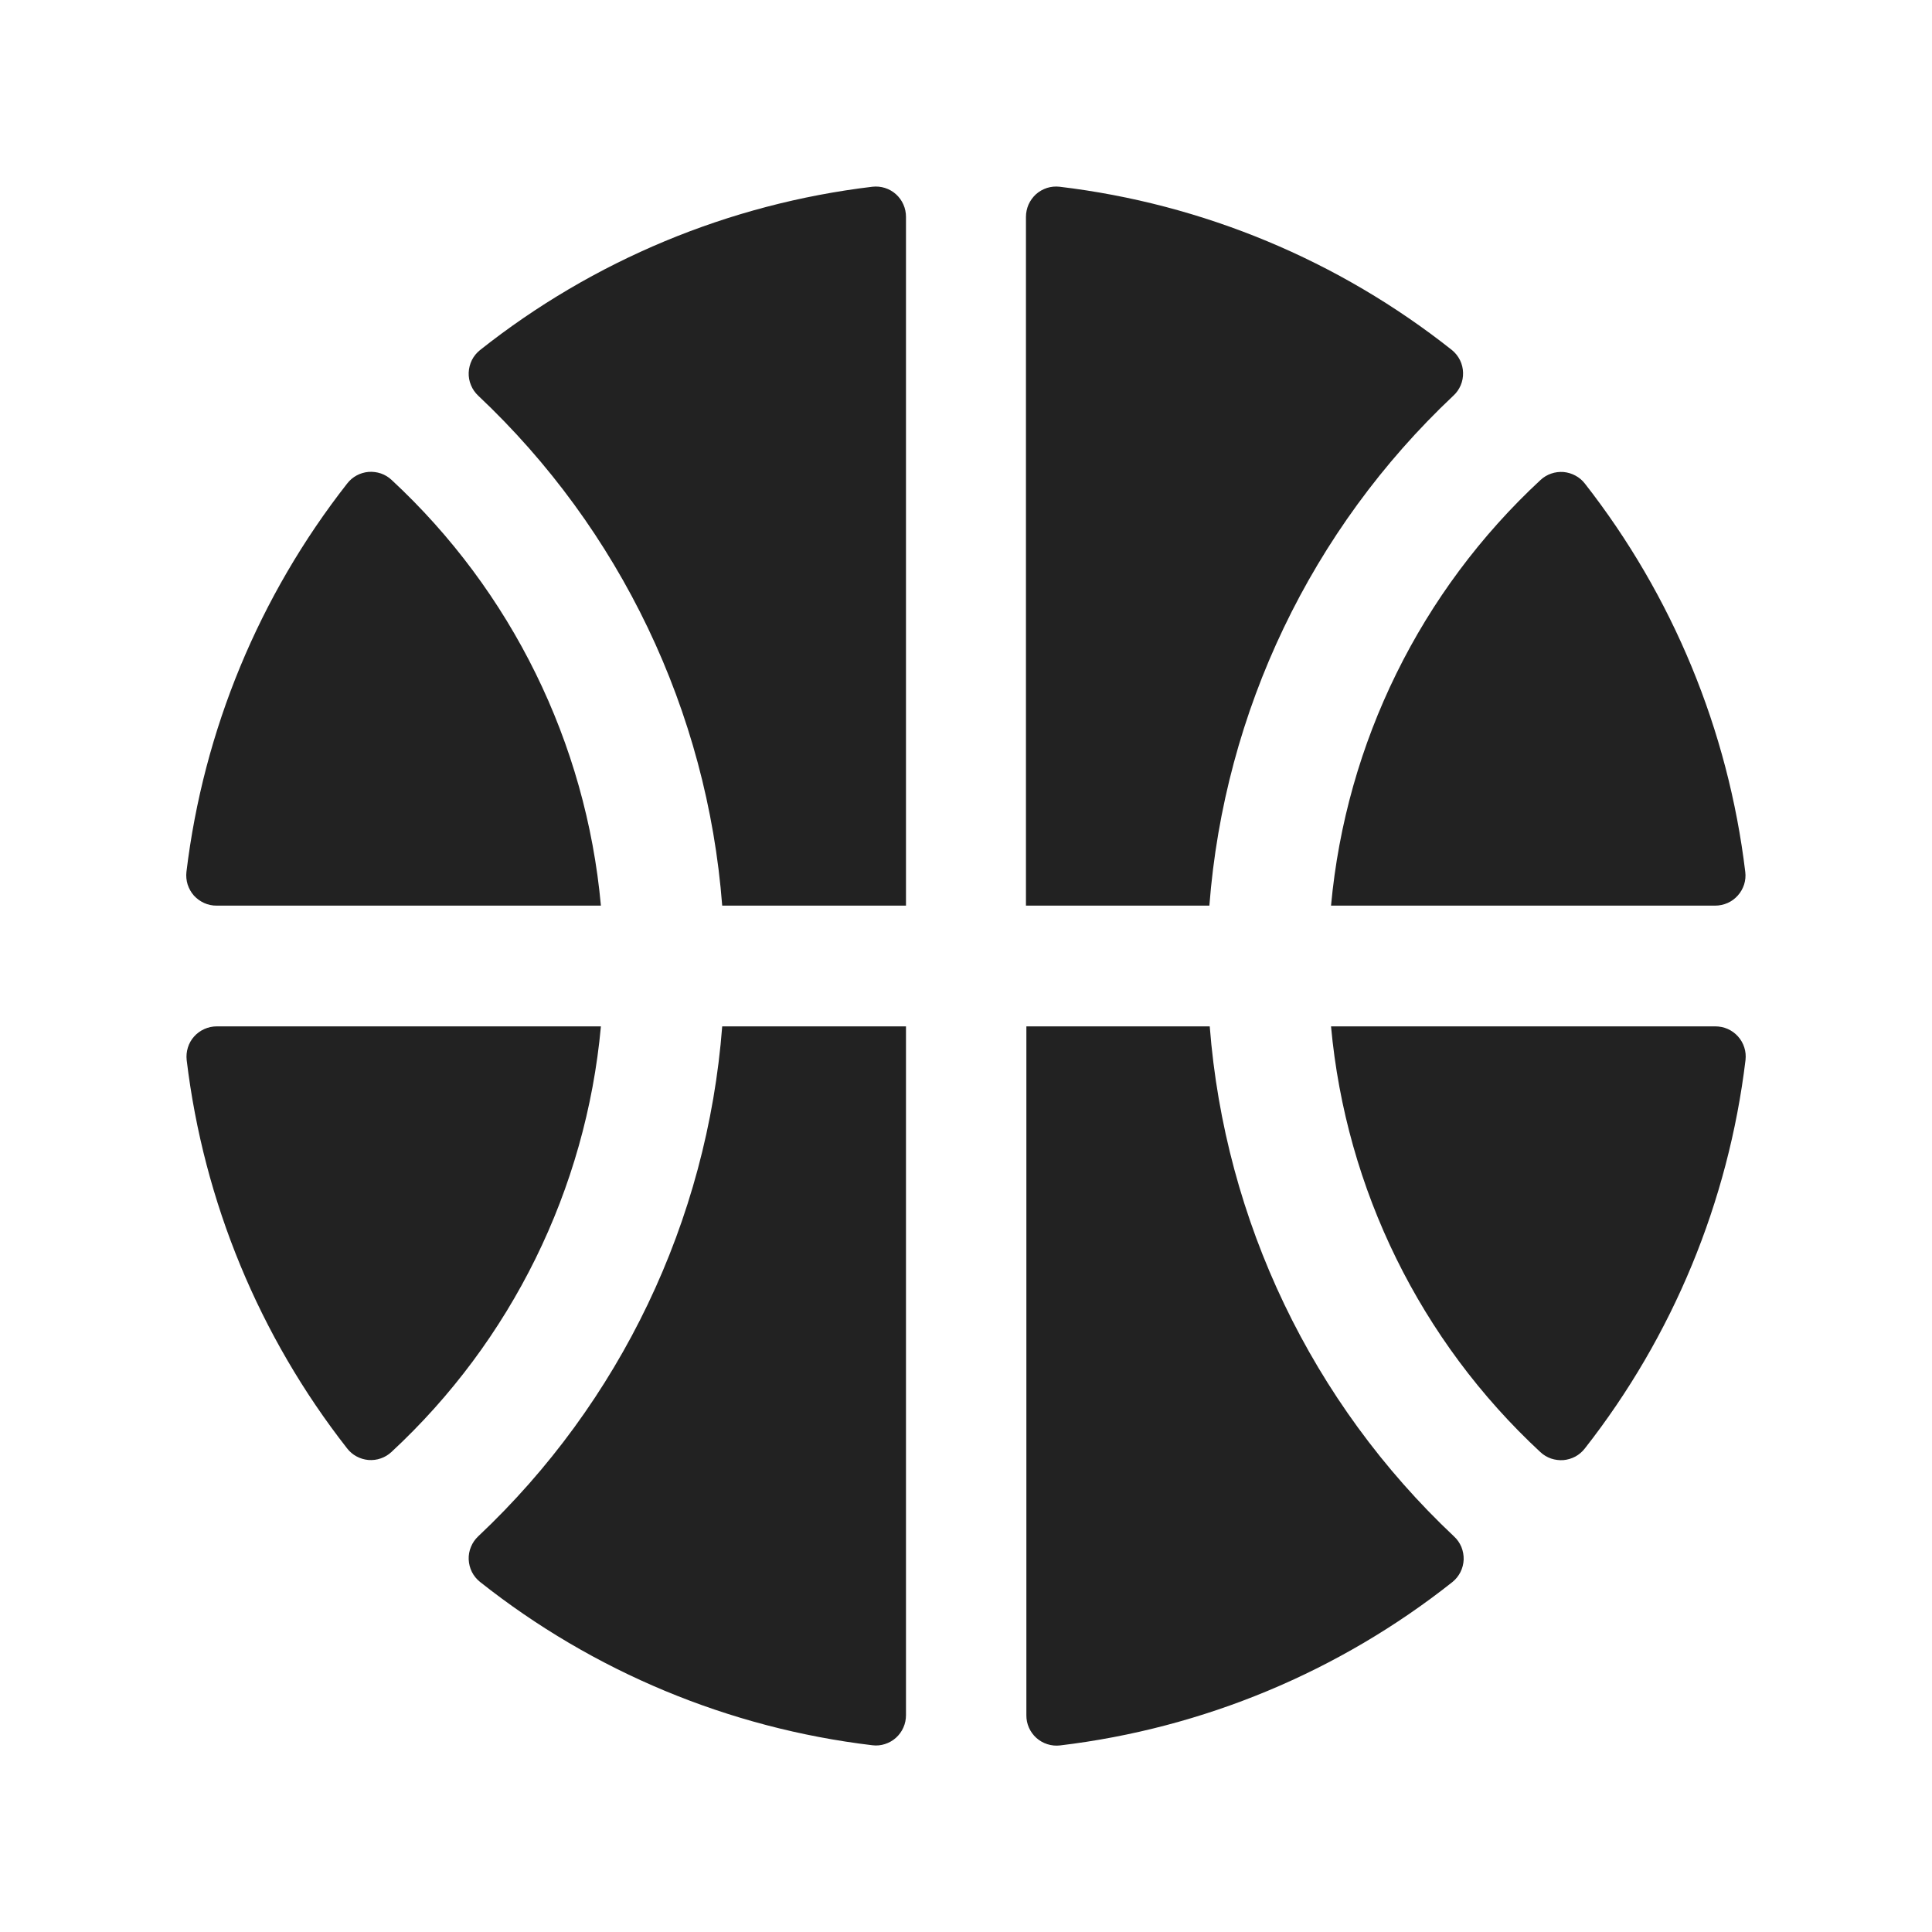<svg width="32" height="32" viewBox="0 0 32 32" fill="none" xmlns="http://www.w3.org/2000/svg">
<path d="M7.95 5.799C9.824 4.313 12.075 3.376 14.45 3.093C14.52 3.085 14.591 3.092 14.658 3.113C14.726 3.135 14.788 3.17 14.84 3.217C14.893 3.265 14.935 3.323 14.963 3.387C14.992 3.452 15.006 3.522 15.006 3.593V15H11.962C11.714 11.78 10.273 8.769 7.922 6.555C7.87 6.506 7.828 6.447 7.801 6.38C7.773 6.314 7.76 6.242 7.763 6.171C7.766 6.099 7.784 6.029 7.816 5.964C7.848 5.9 7.894 5.844 7.95 5.799ZM5.75 8.009C4.292 9.87 3.371 12.094 3.088 14.441C3.08 14.512 3.087 14.583 3.108 14.651C3.13 14.718 3.165 14.781 3.212 14.834C3.26 14.886 3.318 14.928 3.382 14.957C3.447 14.986 3.518 15.001 3.588 15H9.953C9.707 12.302 8.472 9.791 6.486 7.949C6.435 7.901 6.375 7.865 6.309 7.842C6.244 7.82 6.174 7.811 6.105 7.816C6.035 7.822 5.968 7.842 5.907 7.875C5.846 7.908 5.792 7.954 5.75 8.009ZM24.05 5.799C22.175 4.313 19.925 3.376 17.55 3.093C17.479 3.085 17.408 3.092 17.341 3.113C17.274 3.135 17.212 3.17 17.159 3.217C17.107 3.265 17.065 3.323 17.036 3.387C17.008 3.452 16.993 3.522 16.993 3.593V15H20.031C20.279 11.78 21.72 8.769 24.071 6.555C24.124 6.507 24.166 6.447 24.194 6.381C24.222 6.315 24.235 6.244 24.233 6.172C24.231 6.1 24.214 6.03 24.182 5.965C24.15 5.901 24.105 5.844 24.05 5.799ZM28.907 14.441C28.625 12.095 27.706 9.87 26.25 8.009C26.207 7.954 26.154 7.909 26.093 7.877C26.032 7.844 25.965 7.824 25.897 7.818C25.828 7.813 25.759 7.821 25.693 7.844C25.628 7.866 25.568 7.902 25.517 7.949C23.53 9.791 22.294 12.302 22.046 15H28.41C28.48 15 28.55 14.985 28.615 14.956C28.679 14.928 28.737 14.885 28.784 14.832C28.831 14.78 28.866 14.717 28.888 14.65C28.909 14.583 28.916 14.511 28.907 14.441ZM3.092 17.559C3.374 19.905 4.293 22.13 5.75 23.991C5.792 24.046 5.846 24.091 5.906 24.123C5.967 24.156 6.034 24.176 6.103 24.182C6.172 24.187 6.241 24.179 6.306 24.156C6.371 24.134 6.431 24.098 6.482 24.051C8.469 22.209 9.706 19.698 9.953 17H3.59C3.519 17 3.449 17.015 3.385 17.044C3.32 17.073 3.262 17.115 3.215 17.168C3.168 17.22 3.133 17.282 3.112 17.35C3.091 17.417 3.084 17.489 3.092 17.559ZM26.25 23.991C27.708 22.131 28.628 19.906 28.911 17.559C28.919 17.488 28.913 17.417 28.891 17.349C28.87 17.282 28.834 17.219 28.787 17.167C28.74 17.114 28.682 17.072 28.617 17.043C28.552 17.014 28.482 17 28.411 17H22.046C22.293 19.698 23.527 22.209 25.513 24.051C25.564 24.099 25.625 24.135 25.69 24.158C25.756 24.18 25.826 24.189 25.895 24.184C25.964 24.178 26.031 24.158 26.093 24.125C26.154 24.092 26.207 24.046 26.25 23.991ZM7.95 26.201C9.824 27.687 12.075 28.624 14.45 28.907C14.52 28.916 14.591 28.909 14.658 28.887C14.726 28.865 14.788 28.83 14.84 28.783C14.893 28.735 14.935 28.677 14.963 28.613C14.992 28.548 15.006 28.478 15.006 28.407V17H11.962C11.714 20.22 10.273 23.231 7.922 25.445C7.87 25.494 7.828 25.553 7.801 25.62C7.773 25.686 7.76 25.758 7.763 25.829C7.766 25.901 7.784 25.972 7.816 26.036C7.848 26.1 7.894 26.156 7.95 26.201ZM20.037 17H17V28.41C16.999 28.481 17.014 28.551 17.042 28.615C17.071 28.68 17.113 28.738 17.165 28.785C17.218 28.832 17.28 28.868 17.347 28.889C17.415 28.911 17.486 28.918 17.556 28.91C19.931 28.626 22.181 27.689 24.056 26.204C24.112 26.159 24.158 26.102 24.19 26.038C24.222 25.974 24.24 25.904 24.243 25.832C24.245 25.76 24.232 25.689 24.205 25.622C24.177 25.556 24.136 25.496 24.083 25.448C21.73 23.234 20.287 20.221 20.037 17Z" fill="#222222"/>
</svg>
